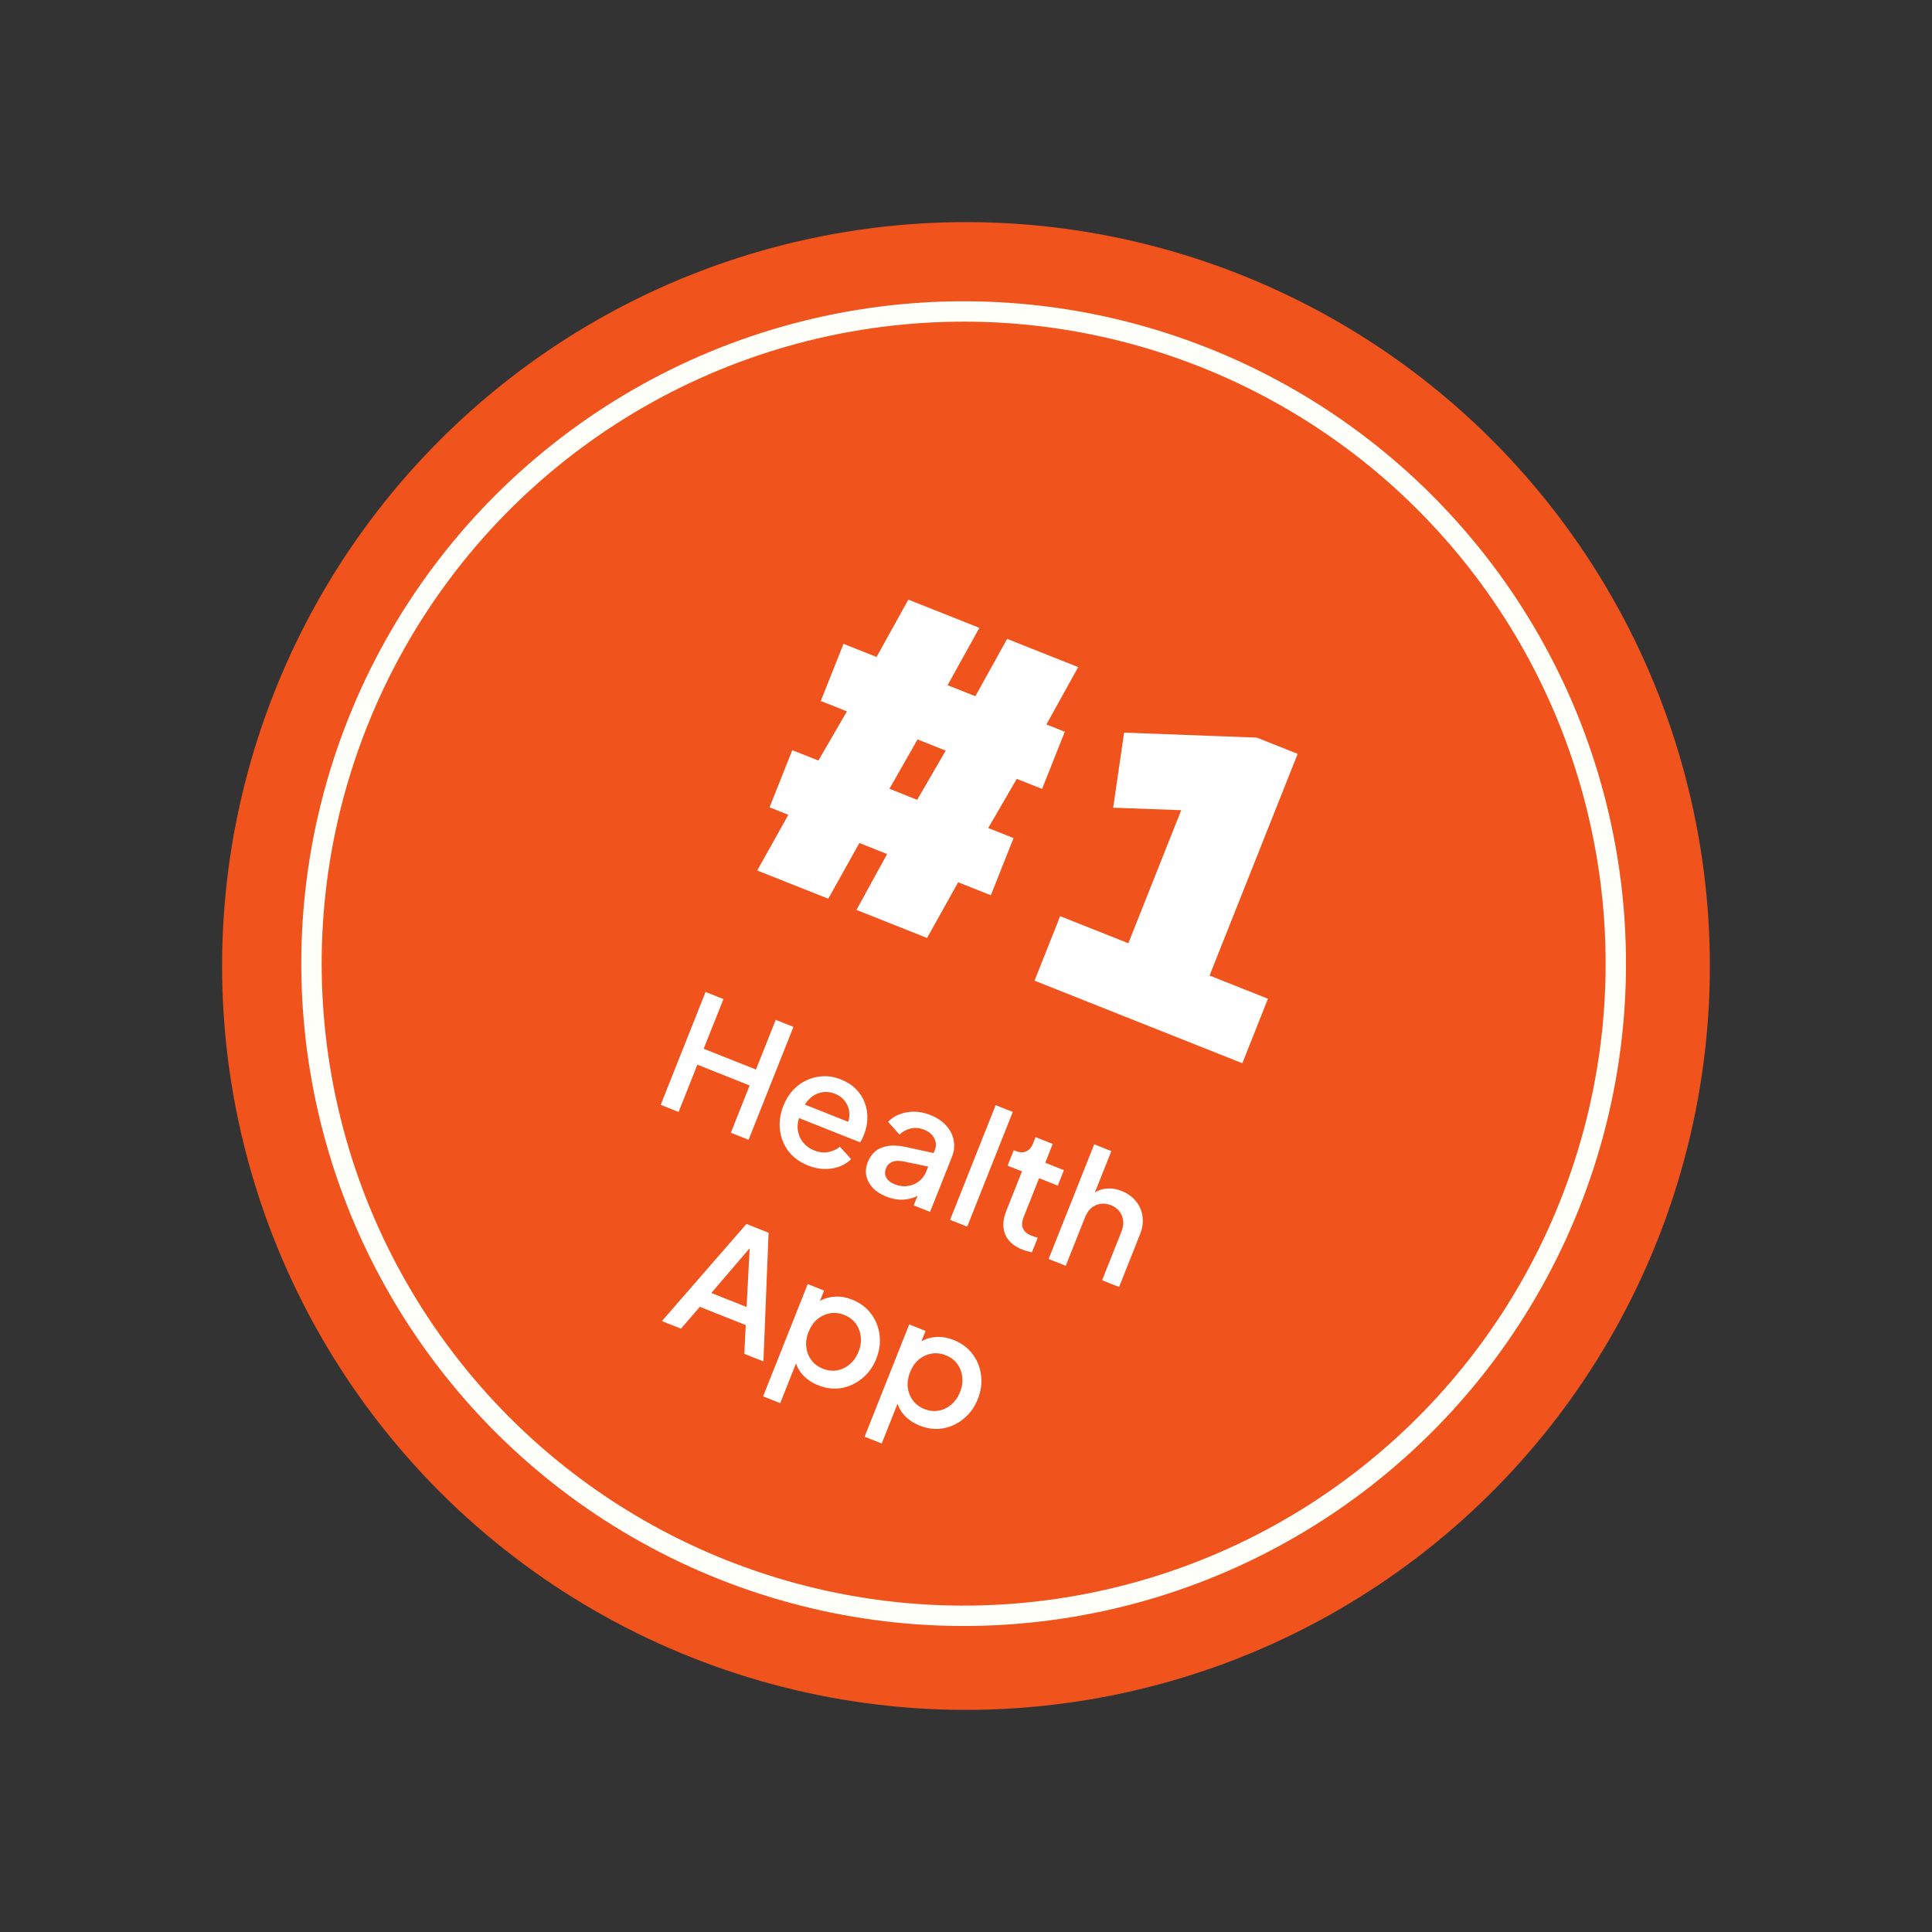 <svg width="106" height="106" viewBox="0 0 106 106" fill="none" xmlns="http://www.w3.org/2000/svg">
<rect x="0" y="0" width="106" height="106" fill="#333333" stroke="none"/>
<circle cx="52.999" cy="53" r="40.813" transform="rotate(21.673 52.999 53)" fill="#F0531C"/>
<circle cx="52.871" cy="52.87" r="35.781" transform="rotate(21.673 52.871 52.87)" stroke="#FFFFF9" stroke-width="1.118"/>
<path d="M45.033 38.46L46.279 35.324L48.093 36.045L49.836 32.899L53.734 34.447L51.991 37.593L53.514 38.199L55.257 35.053L59.155 36.601L57.412 39.747L58.42 40.148L57.174 43.284L55.785 42.732L54.22 45.43L55.609 45.982L54.363 49.118L52.571 48.406L50.864 51.462L46.989 49.922L48.673 46.857L47.15 46.252L45.443 49.308L41.545 47.76L43.253 44.703L42.222 44.294L43.468 41.158L44.902 41.727L46.467 39.029L45.033 38.46ZM50.342 40.569L48.799 43.276L50.322 43.881L51.887 41.183L50.342 40.569ZM56.76 53.805L58.166 50.266L61.907 51.752L64.808 44.45L61.075 44.315L61.674 40.196L68.957 40.47L71.197 41.36L66.364 53.523L69.567 54.796L68.161 58.335L56.76 53.805Z" fill="white"/>
<path d="M36.25 60.618L38.711 54.425L39.692 54.815L38.608 57.541L41.476 58.681L42.56 55.954L43.532 56.341L41.072 62.534L40.099 62.148L41.129 59.554L38.261 58.414L37.231 61.008L36.25 60.618ZM44.335 63.946C43.886 63.768 43.528 63.507 43.26 63.163C43 62.816 42.844 62.427 42.791 61.995C42.74 61.557 42.803 61.117 42.979 60.674C43.16 60.219 43.416 59.856 43.749 59.584C44.087 59.314 44.462 59.146 44.874 59.078C45.288 59.005 45.706 59.052 46.127 59.22C46.465 59.354 46.744 59.532 46.963 59.754C47.183 59.977 47.344 60.226 47.445 60.504C47.549 60.776 47.596 61.061 47.587 61.359C47.583 61.659 47.523 61.956 47.406 62.25C47.377 62.322 47.345 62.396 47.309 62.471C47.272 62.547 47.232 62.614 47.189 62.674L43.606 61.251L43.904 60.502L46.955 61.715L46.37 61.877C46.534 61.627 46.61 61.379 46.599 61.131C46.597 60.879 46.525 60.655 46.385 60.458C46.253 60.258 46.062 60.109 45.813 60.01C45.563 59.91 45.316 59.886 45.072 59.937C44.829 59.981 44.609 60.099 44.412 60.29C44.216 60.475 44.064 60.736 43.956 61.072C43.808 61.366 43.744 61.648 43.764 61.919C43.79 62.193 43.88 62.434 44.035 62.643C44.195 62.854 44.408 63.013 44.674 63.118C44.945 63.226 45.2 63.257 45.437 63.21C45.679 63.165 45.894 63.067 46.082 62.917L46.698 63.596C46.526 63.771 46.311 63.907 46.055 64.004C45.806 64.097 45.531 64.142 45.231 64.139C44.939 64.132 44.64 64.067 44.335 63.946ZM48.628 65.652C48.323 65.531 48.075 65.372 47.885 65.174C47.701 64.973 47.583 64.753 47.531 64.513C47.48 64.269 47.507 64.016 47.611 63.756C47.707 63.512 47.847 63.314 48.029 63.162C48.217 63.012 48.451 62.916 48.731 62.873C49.011 62.83 49.334 62.849 49.7 62.931L51.365 63.294L51.071 64.034L49.595 63.726C49.328 63.672 49.114 63.679 48.951 63.749C48.791 63.814 48.675 63.935 48.605 64.112C48.536 64.284 48.544 64.451 48.627 64.612C48.718 64.77 48.867 64.89 49.072 64.972C49.327 65.073 49.57 65.106 49.803 65.07C50.041 65.036 50.249 64.948 50.427 64.808C50.607 64.661 50.742 64.474 50.832 64.247L51.292 63.091C51.38 62.87 51.368 62.656 51.257 62.452C51.153 62.244 50.966 62.086 50.694 61.978C50.445 61.879 50.2 61.858 49.958 61.917C49.725 61.971 49.523 62.084 49.353 62.254L48.727 61.552C48.898 61.364 49.111 61.224 49.365 61.132C49.622 61.035 49.894 60.989 50.181 60.994C50.473 61.001 50.76 61.061 51.043 61.173C51.398 61.314 51.684 61.505 51.903 61.746C52.127 61.989 52.267 62.26 52.322 62.557C52.385 62.852 52.354 63.154 52.231 63.465L51.029 66.49L50.131 66.134L50.455 65.319L50.636 65.42C50.458 65.561 50.259 65.665 50.04 65.732C49.827 65.801 49.6 65.83 49.361 65.818C49.127 65.809 48.883 65.753 48.628 65.652ZM52.127 66.927L54.627 60.634L55.567 61.007L53.066 67.3L52.127 66.927ZM56.09 68.559C55.619 68.372 55.306 68.094 55.151 67.724C54.996 67.355 55.015 66.929 55.206 66.447L56.072 64.269L55.282 63.955L55.619 63.107L55.744 63.157C55.954 63.24 56.142 63.244 56.307 63.169C56.472 63.093 56.596 62.95 56.68 62.739L56.818 62.39L57.758 62.763L57.348 63.794L58.371 64.2L58.034 65.048L57.011 64.642L56.162 66.778C56.101 66.934 56.073 67.077 56.079 67.207C56.087 67.332 56.134 67.447 56.221 67.552C56.309 67.652 56.443 67.737 56.62 67.807C56.664 67.825 56.715 67.842 56.773 67.859C56.831 67.875 56.885 67.89 56.937 67.905L56.617 68.711C56.535 68.691 56.445 68.668 56.346 68.642C56.248 68.615 56.162 68.588 56.09 68.559ZM57.534 69.075L60.034 62.782L60.974 63.156L59.91 65.832L59.806 65.656C60.03 65.418 60.292 65.275 60.593 65.228C60.896 65.175 61.209 65.213 61.53 65.34C61.863 65.472 62.128 65.661 62.325 65.906C62.523 66.152 62.643 66.431 62.686 66.743C62.729 67.055 62.685 67.375 62.555 67.702L61.399 70.611L60.468 70.241L61.522 67.589C61.612 67.362 61.644 67.153 61.617 66.963C61.597 66.769 61.53 66.601 61.413 66.458C61.299 66.31 61.144 66.198 60.95 66.121C60.762 66.046 60.573 66.022 60.382 66.049C60.2 66.073 60.032 66.147 59.879 66.272C59.732 66.4 59.615 66.575 59.527 66.797L58.473 69.448L57.534 69.075ZM36.316 72.481L40.954 67.153L42.168 67.635L41.885 74.694L40.838 74.278L40.916 72.701L38.397 71.7L37.363 72.897L36.316 72.481ZM39.026 70.94L40.963 71.709L41.154 68.031L41.428 68.14L39.026 70.94ZM41.868 76.612L44.316 70.452L45.213 70.809L44.843 71.74L44.821 71.481C45.089 71.292 45.39 71.181 45.724 71.147C46.058 71.113 46.403 71.166 46.758 71.307C47.184 71.477 47.526 71.731 47.783 72.07C48.045 72.412 48.202 72.799 48.255 73.231C48.314 73.664 48.255 74.103 48.079 74.546C47.903 74.99 47.645 75.349 47.304 75.625C46.969 75.902 46.591 76.079 46.169 76.156C45.749 76.226 45.324 76.176 44.891 76.004C44.542 75.865 44.252 75.666 44.021 75.408C43.796 75.151 43.66 74.857 43.612 74.523L43.831 74.408L42.807 76.985L41.868 76.612ZM45.147 75.095C45.413 75.2 45.674 75.23 45.929 75.184C46.185 75.138 46.415 75.028 46.62 74.852C46.832 74.673 46.994 74.443 47.106 74.16C47.219 73.877 47.258 73.601 47.224 73.331C47.196 73.063 47.104 72.825 46.95 72.615C46.796 72.407 46.585 72.249 46.319 72.144C46.059 72.04 45.798 72.01 45.537 72.054C45.281 72.1 45.048 72.21 44.838 72.383C44.634 72.558 44.475 72.787 44.363 73.07C44.251 73.353 44.208 73.631 44.234 73.904C44.267 74.174 44.362 74.414 44.516 74.623C44.676 74.834 44.886 74.991 45.147 75.095ZM47.437 78.825L49.885 72.665L50.782 73.022L50.412 73.953L50.39 73.694C50.658 73.505 50.959 73.393 51.293 73.359C51.627 73.326 51.972 73.379 52.327 73.52C52.753 73.689 53.095 73.944 53.352 74.283C53.614 74.625 53.771 75.011 53.824 75.443C53.883 75.877 53.824 76.316 53.648 76.759C53.472 77.203 53.214 77.562 52.873 77.838C52.538 78.115 52.16 78.292 51.738 78.368C51.319 78.439 50.893 78.388 50.46 78.217C50.111 78.078 49.821 77.879 49.59 77.621C49.365 77.364 49.229 77.07 49.181 76.736L49.4 76.621L48.376 79.198L47.437 78.825ZM50.716 77.308C50.982 77.413 51.243 77.443 51.498 77.397C51.754 77.351 51.984 77.24 52.189 77.065C52.401 76.886 52.563 76.656 52.675 76.373C52.788 76.09 52.827 75.814 52.793 75.544C52.765 75.276 52.673 75.037 52.519 74.828C52.365 74.619 52.154 74.462 51.888 74.356C51.628 74.253 51.367 74.223 51.106 74.267C50.85 74.313 50.617 74.422 50.407 74.596C50.203 74.771 50.044 75 49.932 75.283C49.82 75.565 49.777 75.844 49.803 76.117C49.837 76.387 49.931 76.627 50.085 76.836C50.245 77.047 50.455 77.204 50.716 77.308Z" fill="white"/>
</svg>
